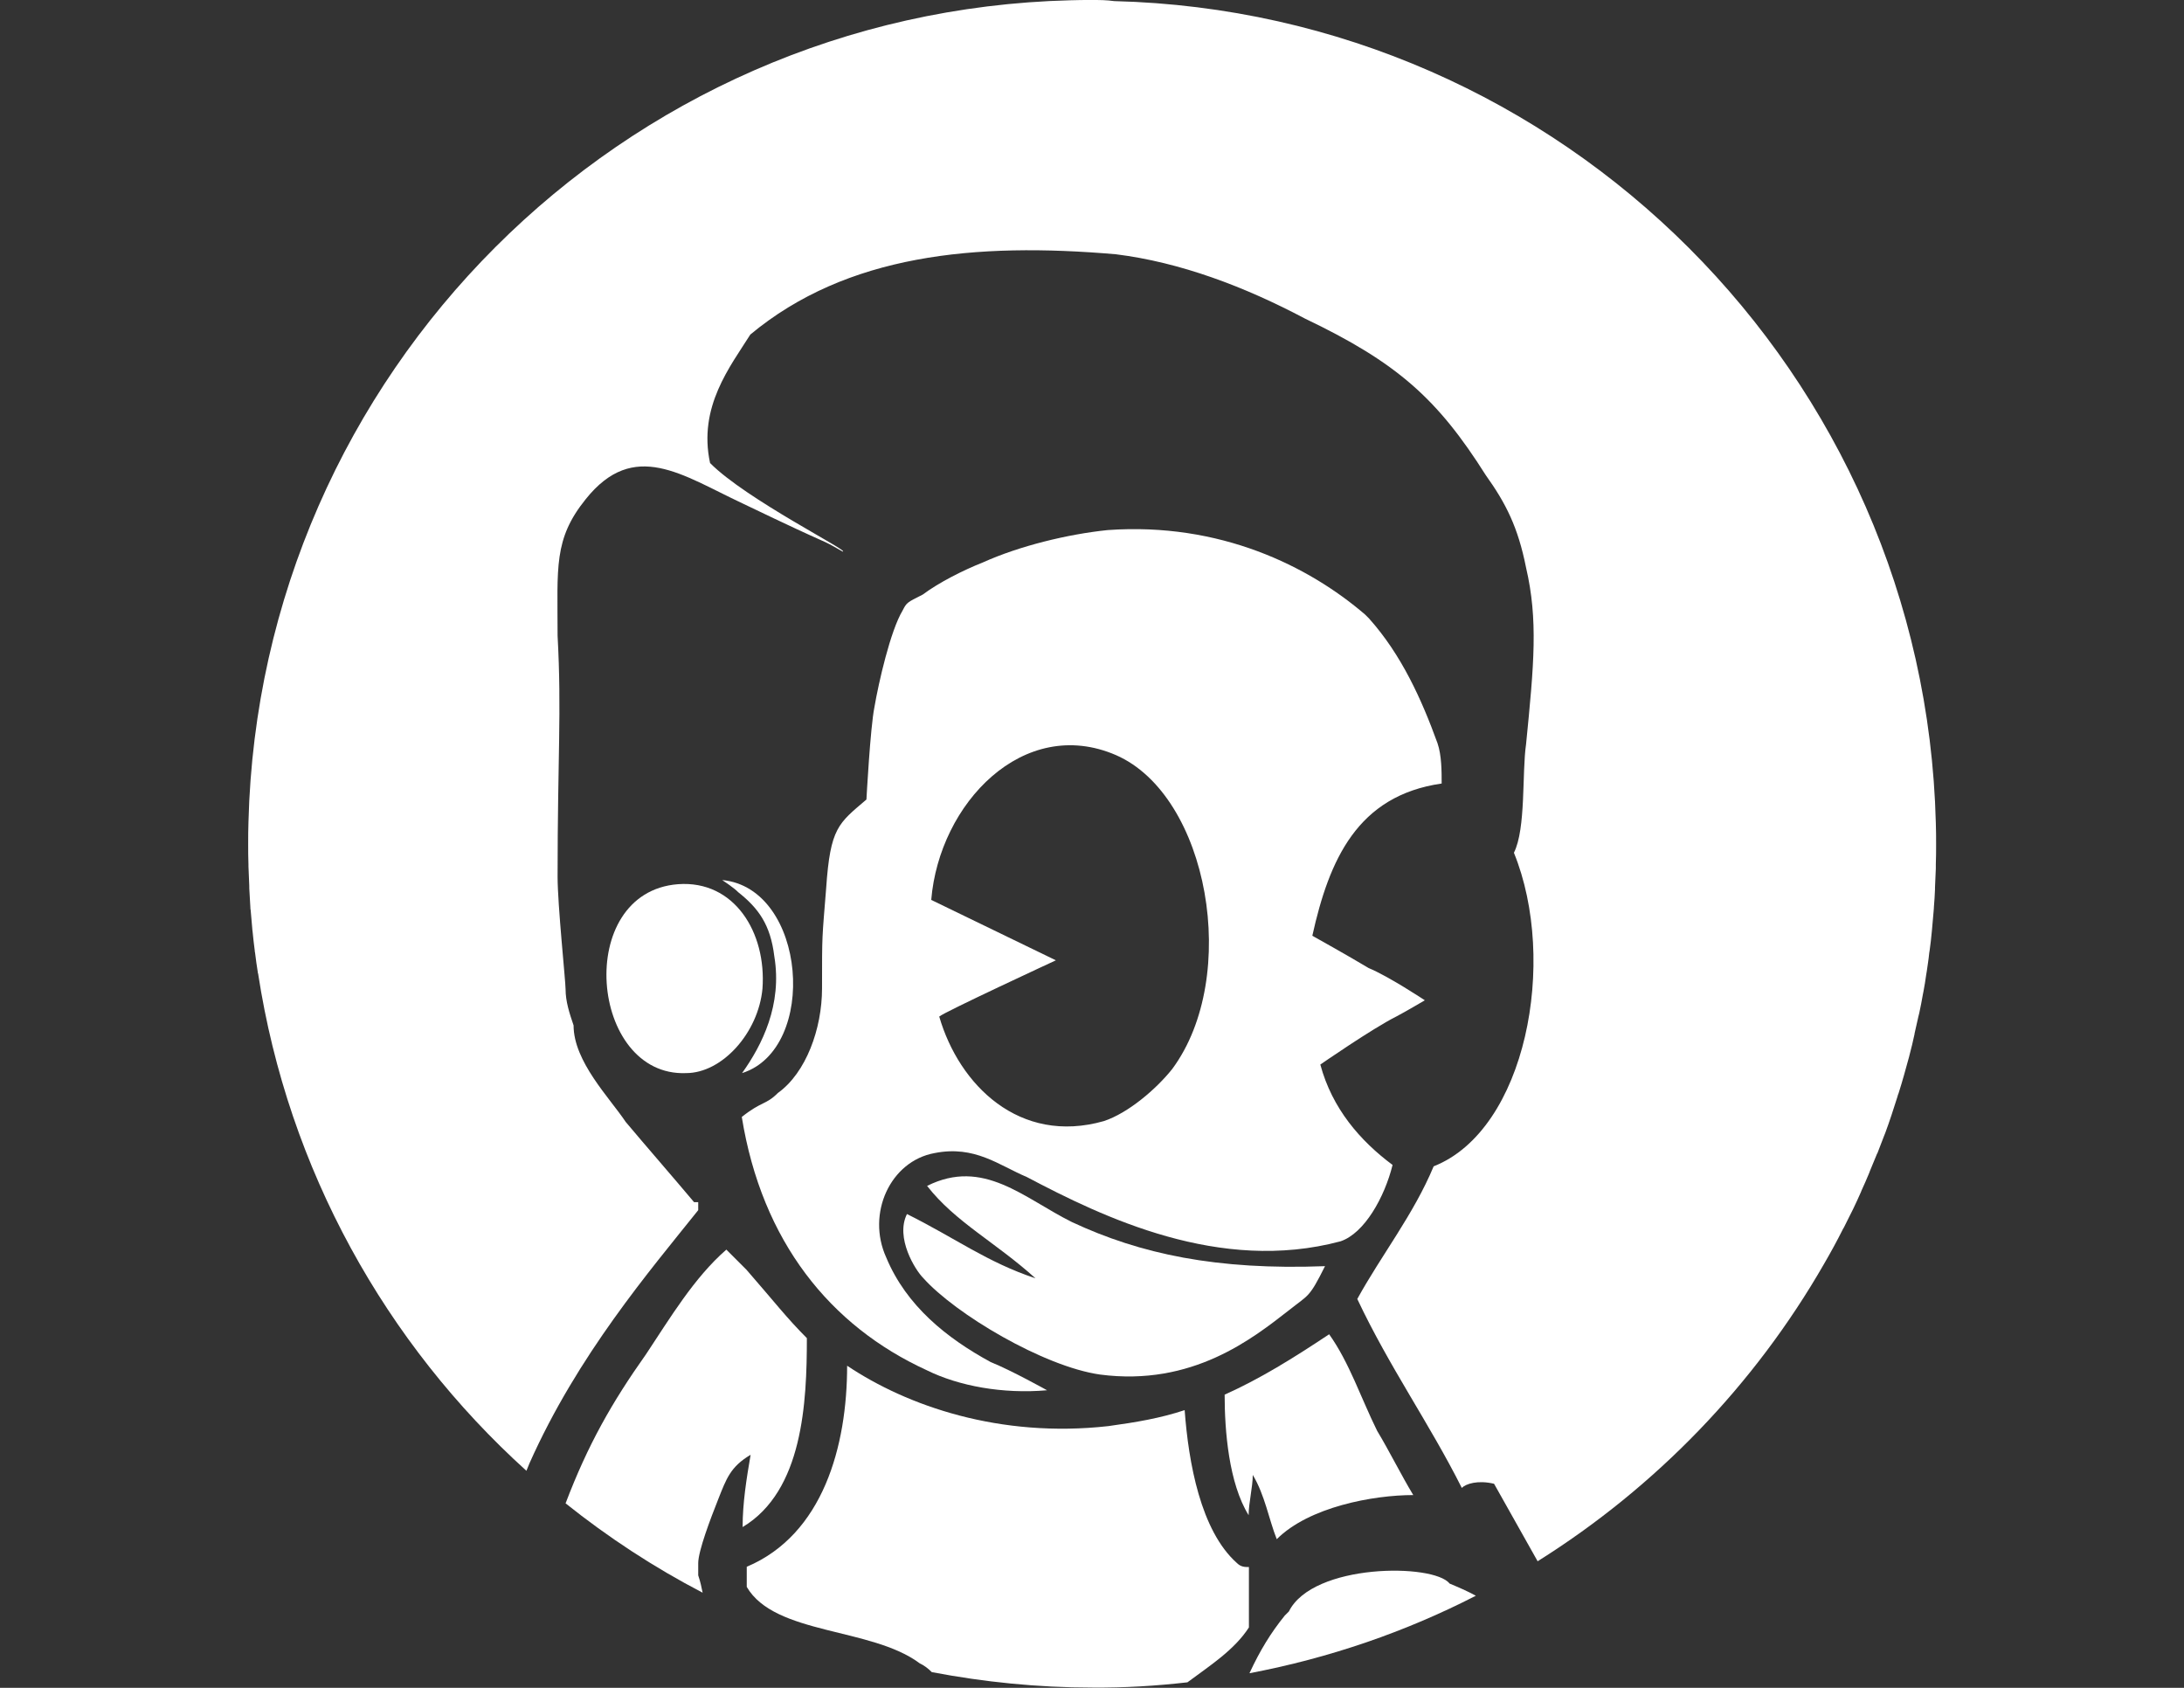 <?xml version="1.0" encoding="utf-8"?>
<!-- Generator: Adobe Illustrator 17.1.0, SVG Export Plug-In . SVG Version: 6.00 Build 0)  -->
<!DOCTYPE svg PUBLIC "-//W3C//DTD SVG 1.1//EN" "http://www.w3.org/Graphics/SVG/1.1/DTD/svg11.dtd">
<svg version="1.1" id="Layer_1" xmlns="http://www.w3.org/2000/svg" xmlns:xlink="http://www.w3.org/1999/xlink" x="0px" y="0px"
	 viewBox="0 0 792 612" enable-background="new 0 0 792 612" xml:space="preserve">
<rect x="0" y="0" width="792" height="612" fill="#333333" stroke="none"/>
<g>
	<path fill="none" d="M453.1,606.7c29.1-5.5,56.7-15.1,82.2-28.1c0,0,0,0-0.1,0C509.7,591.6,482.1,601.2,453.1,606.7
		C453.1,606.7,453.1,606.7,453.1,606.7z"/>
	<path fill="none" d="M694.1,375.3c-0.5,2.2-1.1,4.4-1.6,6.7C693.1,379.7,693.6,377.5,694.1,375.3z"/>
	<path fill="none" d="M695.6,368.4c-0.4,2.1-0.9,4.2-1.4,6.2C694.7,372.6,695.2,370.5,695.6,368.4z"/>
	<path fill="none" d="M697.2,360.5c-0.4,2.2-0.8,4.5-1.3,6.7C696.3,365,696.8,362.7,697.2,360.5z"/>
	<path fill="none" d="M698.3,353.4c-0.3,2-0.7,4.1-1,6.1C697.7,357.4,698,355.4,698.3,353.4z"/>
	<path fill="none" d="M680.7,418.3c-0.8,2.1-1.7,4.2-2.6,6.3C679,422.5,679.9,420.4,680.7,418.3z"/>
	<path fill="none" d="M699.5,345.5c-0.3,2.3-0.6,4.5-0.9,6.7C698.9,350,699.2,347.7,699.5,345.5z"/>
	<path fill="none" d="M692.2,383.2c-1.2,4.5-2.4,8.9-3.8,13.2C689.8,392,691,387.6,692.2,383.2z"/>
	<path fill="none" d="M677.8,425.4c-0.9,2.2-1.8,4.3-2.8,6.4C676,429.7,676.9,427.6,677.8,425.4z"/>
	<path fill="none" d="M683.3,411.7c-0.8,2.2-1.6,4.3-2.5,6.5C681.6,416,682.5,413.8,683.3,411.7z"/>
	<path fill="none" d="M688.1,397.6c-1.4,4.4-2.9,8.8-4.4,13.1C685.2,406.3,686.7,402,688.1,397.6z"/>
	<path fill="none" d="M700.3,338c-0.2,2-0.4,4.1-0.7,6.1C699.9,342.1,700.1,340.1,700.3,338z"/>
	<path fill="none" d="M90.9,329c-0.2-2.3-0.3-4.6-0.4-7C90.5,324.4,90.7,326.7,90.9,329z"/>
	<path fill="none" d="M701.1,330.2c-0.2,2.3-0.4,4.6-0.6,6.8C700.7,334.7,700.9,332.5,701.1,330.2z"/>
	<path fill="none" d="M91.5,336.8c-0.2-2.3-0.4-4.6-0.6-6.9C91.1,332.2,91.3,334.6,91.5,336.8z"/>
	<path fill="none" d="M93.5,352.5c-0.4-2.4-0.7-4.7-1-7.1C92.8,347.7,93.1,350.1,93.5,352.5z"/>
	<path fill="none" d="M90.4,321.2c-0.1-2.4-0.2-4.8-0.3-7.2C90.2,316.5,90.3,318.8,90.4,321.2z"/>
	<path fill="none" d="M701.9,314.7c-0.1,2.3-0.1,4.6-0.3,6.9C701.7,319.3,701.8,317,701.9,314.7z"/>
	<path fill="none" d="M701.6,322.3c-0.1,2.1-0.2,4.3-0.4,6.4C701.3,326.5,701.5,324.4,701.6,322.3z"/>
	<path fill="none" d="M90.1,313.5c-0.1-2.5-0.1-5-0.1-7.5C90,308.5,90,311,90.1,313.5z"/>
	<path fill="none" d="M702,306c0,2.3,0,4.7-0.1,7C702,310.7,702,308.4,702,306z"/>
	<path fill="none" d="M92.4,344.7c-0.3-2.3-0.6-4.6-0.8-7C91.9,340,92.1,342.4,92.4,344.7z"/>
	<path fill="none" d="M671.8,438.8c-1,2.1-2.1,4.3-3.2,6.4C669.7,443.1,670.7,440.9,671.8,438.8z"/>
	<path fill="none" d="M388.1,0.1c-162.7,4.1-293.9,135.3-298,298C94.2,135.4,225.4,4.2,388.1,0.1z"/>
	<path fill="none" d="M668.4,445.5c-2.2,4.3-4.5,8.6-6.9,12.8C663.9,454.1,666.2,449.8,668.4,445.5z"/>
	<path fill="none" d="M701.9,298.1c-4.1-162.7-135.3-293.9-298-298C566.6,4.2,697.8,135.4,701.9,298.1z"/>
	<path fill="none" d="M557.6,565.9l0.1,0.1c42.8-26.8,78.5-63.8,103.7-107.6C636.2,502.2,600.5,539.2,557.6,565.9z"/>
	<path fill="none" d="M674.9,432.1c-1,2.1-1.9,4.2-2.9,6.3C672.9,436.3,673.9,434.2,674.9,432.1z"/>
	<path fill="none" d="M93.6,352.8c10.9,71.1,46.3,134.2,97.3,180.3c0,0,0,0,0,0C139.9,487,104.5,423.9,93.6,352.8z"/>
	<path fill="#FFFFFF" d="M701.6,321.6c0,0.2,0,0.4,0,0.7C701.6,322,701.6,321.8,701.6,321.6z"/>
	<path fill="#FFFFFF" d="M701.2,328.7c0,0.5-0.1,1-0.1,1.5C701.1,329.7,701.1,329.2,701.2,328.7z"/>
	<path fill="#FFFFFF" d="M701.9,313c0,0.6,0,1.1,0,1.6C701.9,314.1,701.9,313.6,701.9,313z"/>
	<path fill="#FFFFFF" d="M90.4,322c0-0.3,0-0.6,0-0.8C90.4,321.5,90.4,321.8,90.4,322z"/>
	<path fill="#FFFFFF" d="M675,431.8c0,0.1-0.1,0.2-0.1,0.3C674.9,432,675,431.9,675,431.8z"/>
	<path fill="#FFFFFF" d="M93.6,352.8c0-0.1,0-0.2-0.1-0.4C93.5,352.6,93.5,352.7,93.6,352.8z"/>
	<path fill="#FFFFFF" d="M90.9,329.9c0-0.3,0-0.6-0.1-0.9C90.9,329.3,90.9,329.6,90.9,329.9z"/>
	<path fill="#FFFFFF" d="M700.4,337c0,0.3-0.1,0.7-0.1,1C700.4,337.7,700.4,337.3,700.4,337z"/>
	<path fill="#FFFFFF" d="M91.6,337.7c0-0.3-0.1-0.6-0.1-0.9C91.6,337.1,91.6,337.4,91.6,337.7z"/>
	<path fill="#FFFFFF" d="M90.1,314.1c0-0.2,0-0.4,0-0.6C90.1,313.7,90.1,313.9,90.1,314.1z"/>
	<path fill="#FFFFFF" d="M92.5,345.4c0-0.2-0.1-0.5-0.1-0.7C92.5,344.9,92.5,345.1,92.5,345.4z"/>
	<path fill="#FFFFFF" d="M688.4,396.4c-0.1,0.4-0.2,0.8-0.4,1.2C688.2,397.2,688.3,396.8,688.4,396.4z"/>
	<path fill="#FFFFFF" d="M668.6,445.2c0,0.1-0.1,0.2-0.2,0.3C668.5,445.4,668.5,445.3,668.6,445.2z"/>
	<path fill="#FFFFFF" d="M683.6,410.6c-0.1,0.3-0.2,0.7-0.4,1C683.4,411.3,683.5,411,683.6,410.6z"/>
	<path fill="#FFFFFF" d="M692.5,381.9c-0.1,0.4-0.2,0.8-0.3,1.2C692.3,382.8,692.4,382.3,692.5,381.9z"/>
	<path fill="#FFFFFF" d="M694.3,374.7c0,0.2-0.1,0.4-0.1,0.6C694.2,375.1,694.2,374.9,694.3,374.7z"/>
	<path fill="#FFFFFF" d="M678.1,424.6c-0.1,0.3-0.2,0.5-0.3,0.8C677.9,425.2,678,424.9,678.1,424.6z"/>
	<path fill="#FFFFFF" d="M671.9,438.4c-0.1,0.1-0.1,0.3-0.2,0.4C671.8,438.7,671.9,438.5,671.9,438.4z"/>
	<path fill="#FFFFFF" d="M680.8,418.2c0,0,0,0.1-0.1,0.1C680.7,418.3,680.8,418.2,680.8,418.2z"/>
	<path fill="#FFFFFF" d="M695.9,367.2c-0.1,0.4-0.2,0.8-0.3,1.2C695.7,368,695.8,367.6,695.9,367.2z"/>
	<path fill="#FFFFFF" d="M698.5,352.2c-0.1,0.4-0.1,0.8-0.2,1.2C698.4,353,698.5,352.6,698.5,352.2z"/>
	<path fill="#FFFFFF" d="M697.3,359.5c-0.1,0.3-0.1,0.7-0.2,1C697.2,360.1,697.3,359.8,697.3,359.5z"/>
	<path fill="#FFFFFF" d="M661.5,458.3C661.5,458.3,661.4,458.3,661.5,458.3C661.4,458.3,661.5,458.3,661.5,458.3z"/>
	<path fill="#FFFFFF" d="M699.6,344.1c-0.1,0.4-0.1,0.9-0.2,1.3C699.5,345,699.6,344.6,699.6,344.1z"/>
	<path fill="#FFFFFF" d="M467.4,584.3c-1.5,1.5-1.5,1.5-1.5,1.5c-5.1,6.3-9,12.7-12.8,20.9c29-5.5,56.6-15,82.1-28.1
		c-3.1-1.7-6.4-3.1-9.5-4.4C519.9,566.8,476.1,566.8,467.4,584.3z"/>
	<path fill="#FFFFFF" d="M282.1,396.3c-4.4,4.4-5.8,2.9-13.1,8.7c7.3,45.2,32.1,75.8,67,91.8c11.7,5.8,27.7,8.7,43.7,7.3
		c0,0-13.1-7.3-20.4-10.2c-16-8.7-30.6-20.4-37.9-37.9c-7.3-16,1.5-35,17.5-37.9c14.6-2.9,23.3,4.4,33.5,8.7
		c27.7,14.6,69.9,35,113.7,23.3c8.7-2.9,16-16,18.9-27.7c-11.7-8.7-21.9-20.4-26.2-36.4c0,0,18.9-13.1,27.7-17.5
		c2.9-1.5,10.2-5.8,10.2-5.8s-13.1-8.7-20.4-11.7c-7.3-4.4-20.4-11.7-20.4-11.7c6.1-27.5,16.3-50.8,46.9-55.2c0-4.4,0-10.2-1.5-14.6
		c-5.8-16-13.1-32.1-24.8-45.2l-1.5-1.5c-20.4-17.5-52.5-33.5-93.3-30.6c-14.6,1.5-32.1,5.8-45.2,11.7c-7.3,2.9-16,7.3-21.9,11.7
		c-5.8,2.9-5.8,2.9-7.3,5.8c-4.4,7.3-8.7,26.2-10.2,35c-1.5,7.3-2.9,33.5-2.9,33.5c-10.2,8.7-13.1,10.2-14.6,32.1
		c-1.5,18.9-1.5,16-1.5,36.4C298.1,373,292.3,389,282.1,396.3z M404.7,273.8c33.6,14.7,45.2,80.3,20.4,113.8
		c-5.8,7.3-16,16-24.8,18.9c-30.6,8.7-52.5-13.1-59.7-37.9c1.5-1.5,42.3-20.4,42.3-20.4l-45.2-21.9
		C340.6,291.3,371.2,259.3,404.7,273.8z"/>
	<path fill="#FFFFFF" d="M482,483.8c-13.1,8.7-24.8,16-37.9,21.9c0,13.1,1.5,32.1,8.7,43.7c0-4.4,1.5-10.2,1.5-14.6
		c4.4,7.3,5.8,16,8.7,23.3c11.7-11.7,35-16,49.5-16c-4.4-7.3-8.7-16-13.1-23.3C493.6,507.1,489.3,494,482,483.8z"/>
	<path fill="#FFFFFF" d="M429.6,511.3c-8.7,2.9-17.5,4.4-27.7,5.8c-39.3,4.4-72.9-7.3-94.7-21.9c0,29.1-8.7,61.2-36.4,72.9v7.3
		c10.2,17.5,45.2,14.6,62.7,27.7c1.7,0.8,3.1,1.9,4.4,3.2c18.9,3.6,38.4,5.6,58.3,5.6c11.5,0.1,23-0.6,34.4-1.9
		c8.2-6.1,17-11.7,22.3-19.9c0-7.3,0-14.6,0-21.9c-1.5,0-2.9,0-4.4-1.5C435.4,555,431,530.3,429.6,511.3z"/>
	<path fill="#FFFFFF" d="M334.8,463.4c11.7,13.1,43.7,32.1,64.1,35c33.5,4.4,55.4-13.1,68.5-23.3c7.3-5.8,7.3-4.4,13.1-16
		c-39.3,1.5-67-4.4-91.8-16c-17.5-8.7-32.1-23.3-52.5-13.1c10.2,13.1,24.8,20.4,39.3,33.5c-17.5-5.8-29.1-14.6-46.6-23.3
		C324.6,448.8,331.9,460.5,334.8,463.4z"/>
	<path fill="#FFFFFF" d="M292.6,485.2c-7.3-7.3-11.7-13.1-21.9-24.8c-1.5-1.5-7.3-7.3-7.3-7.3c-11.7,10.2-20.4,24.8-29.1,37.9
		c-12.4,17.5-21.1,32.8-29.2,54.1c15.4,12.3,32,23.2,49.7,32.4c-0.4-2-0.8-3.9-1.6-6.3c0-1.5,0-2.9,0-4.4c0-4.4,4.4-16,7.3-23.3
		c2.9-7.3,4.4-11.7,11.7-16c-1.5,8.7-2.9,17.5-2.9,26.2C291.2,540.6,292.6,508.5,292.6,485.2z"/>
	<path fill="#FFFFFF" d="M661.4,458.4C661.4,458.3,661.5,458.3,661.4,458.4c2.5-4.3,4.8-8.5,7-12.9c0-0.1,0.1-0.2,0.2-0.3
		c1.1-2.1,2.1-4.3,3.2-6.4c0.1-0.1,0.1-0.3,0.2-0.4c1-2.1,2-4.2,2.9-6.3c0-0.1,0.1-0.2,0.1-0.3c1-2.1,1.9-4.3,2.8-6.4
		c0.1-0.3,0.2-0.5,0.3-0.8c0.9-2.1,1.7-4.2,2.6-6.3c0,0,0-0.1,0.1-0.1c0.8-2.2,1.7-4.3,2.5-6.5c0.1-0.3,0.3-0.7,0.4-1
		c1.6-4.3,3-8.7,4.4-13.1c0.1-0.4,0.2-0.8,0.4-1.2c1.4-4.4,2.6-8.8,3.8-13.2c0.1-0.4,0.2-0.8,0.3-1.2c0.6-2.2,1.1-4.4,1.6-6.7
		c0-0.2,0.1-0.4,0.1-0.6c0.5-2.1,0.9-4.1,1.4-6.2c0.1-0.4,0.2-0.8,0.3-1.2c0.5-2.2,0.9-4.5,1.3-6.7c0.1-0.3,0.1-0.7,0.2-1
		c0.4-2,0.7-4,1-6.1c0.1-0.4,0.1-0.8,0.2-1.2c0.3-2.2,0.7-4.5,0.9-6.7c0.1-0.4,0.1-0.9,0.2-1.3c0.3-2,0.5-4.1,0.7-6.1
		c0-0.3,0.1-0.7,0.1-1c0.2-2.3,0.4-4.5,0.6-6.8c0-0.5,0.1-1,0.1-1.5c0.2-2.1,0.3-4.3,0.4-6.4c0-0.2,0-0.4,0-0.7
		c0.1-2.3,0.2-4.6,0.3-6.9c0-0.5,0-1.1,0-1.6c0.1-2.3,0.1-4.7,0.1-7c0-2.6,0-5.3-0.1-7.9c-4.1-162.7-135.3-293.9-298-298
		C401.3,0,398.6,0,396,0s-5.3,0-7.9,0.1c-162.7,4.1-293.9,135.3-298,298c-0.1,2.6-0.1,5.3-0.1,7.9c0,2.5,0,5,0.1,7.5
		c0,0.2,0,0.4,0,0.6c0.1,2.4,0.2,4.8,0.3,7.2c0,0.3,0,0.6,0,0.8c0.1,2.3,0.3,4.7,0.4,7c0,0.3,0,0.6,0.1,0.9c0.2,2.3,0.4,4.6,0.6,6.9
		c0,0.3,0.1,0.6,0.1,0.9c0.2,2.3,0.5,4.6,0.8,7c0,0.2,0.1,0.5,0.1,0.7c0.3,2.4,0.6,4.7,1,7.1c0,0.1,0,0.2,0.1,0.4
		c10.9,71.1,46.3,134.2,97.3,180.3c0.4-0.9,0.7-1.8,1.1-2.7c17.5-39.3,43.7-69.9,61.2-91.8c0-1.5,0-1.5,0-2.9h-1.5
		c-7.3-8.7-17.5-20.4-24.8-29.1c-5.8-8.7-18.9-21.9-18.9-35c-1.5-4.4-2.9-8.7-2.9-13.1c0-2.9-2.9-30.6-2.9-40.8
		c0-43.7,1.5-59.7,0-87.4c0-24.8-1.5-35,10.2-49.5c17.5-21.9,35-8.7,56.8,1.5c36.4,17.5,26.2,11.7,36.4,17.5
		c2.9,0-35-18.9-48.1-32.1c-4.4-20.4,7.3-35,14.6-46.6c35-29.1,81.6-33.5,132.6-29.1c23.3,2.9,46.6,11.7,68.5,23.3
		c33.5,16,48.1,29.1,65.6,56.8c7.3,10.2,11.7,18.9,14.6,33.5c4.4,18.9,2.9,35,0,64.1c-1.5,10.2,0,30.6-4.4,39.3
		c16,39.3,4.4,100.5-29.1,113.7c-7.3,17.5-18.9,32.1-27.7,48.1c11.7,24.8,26.2,45.2,37.9,68.5c1.5-1.5,5.8-2.9,11.7-1.5l15.8,28.1
		C600.5,539.2,636.2,502.2,661.4,458.4z"/>
	<path fill="#FFFFFF" d="M276.5,358.5c1.5-20.4-10.2-39.4-30.6-37.9c-37.9,2.9-32.1,69.9,2.9,68.5
		C261.9,389.1,275,374.5,276.5,358.5z"/>
	<path fill="#FFFFFF" d="M267.7,323.5c7.3,5.8,11.7,11.7,13.1,23.3c2.9,17.5-4.4,32.1-11.7,42.3c27.8-8.8,23.4-67.1-7.2-70
		C261.9,319.1,266.3,322,267.7,323.5z"/>
</g>
</svg>
